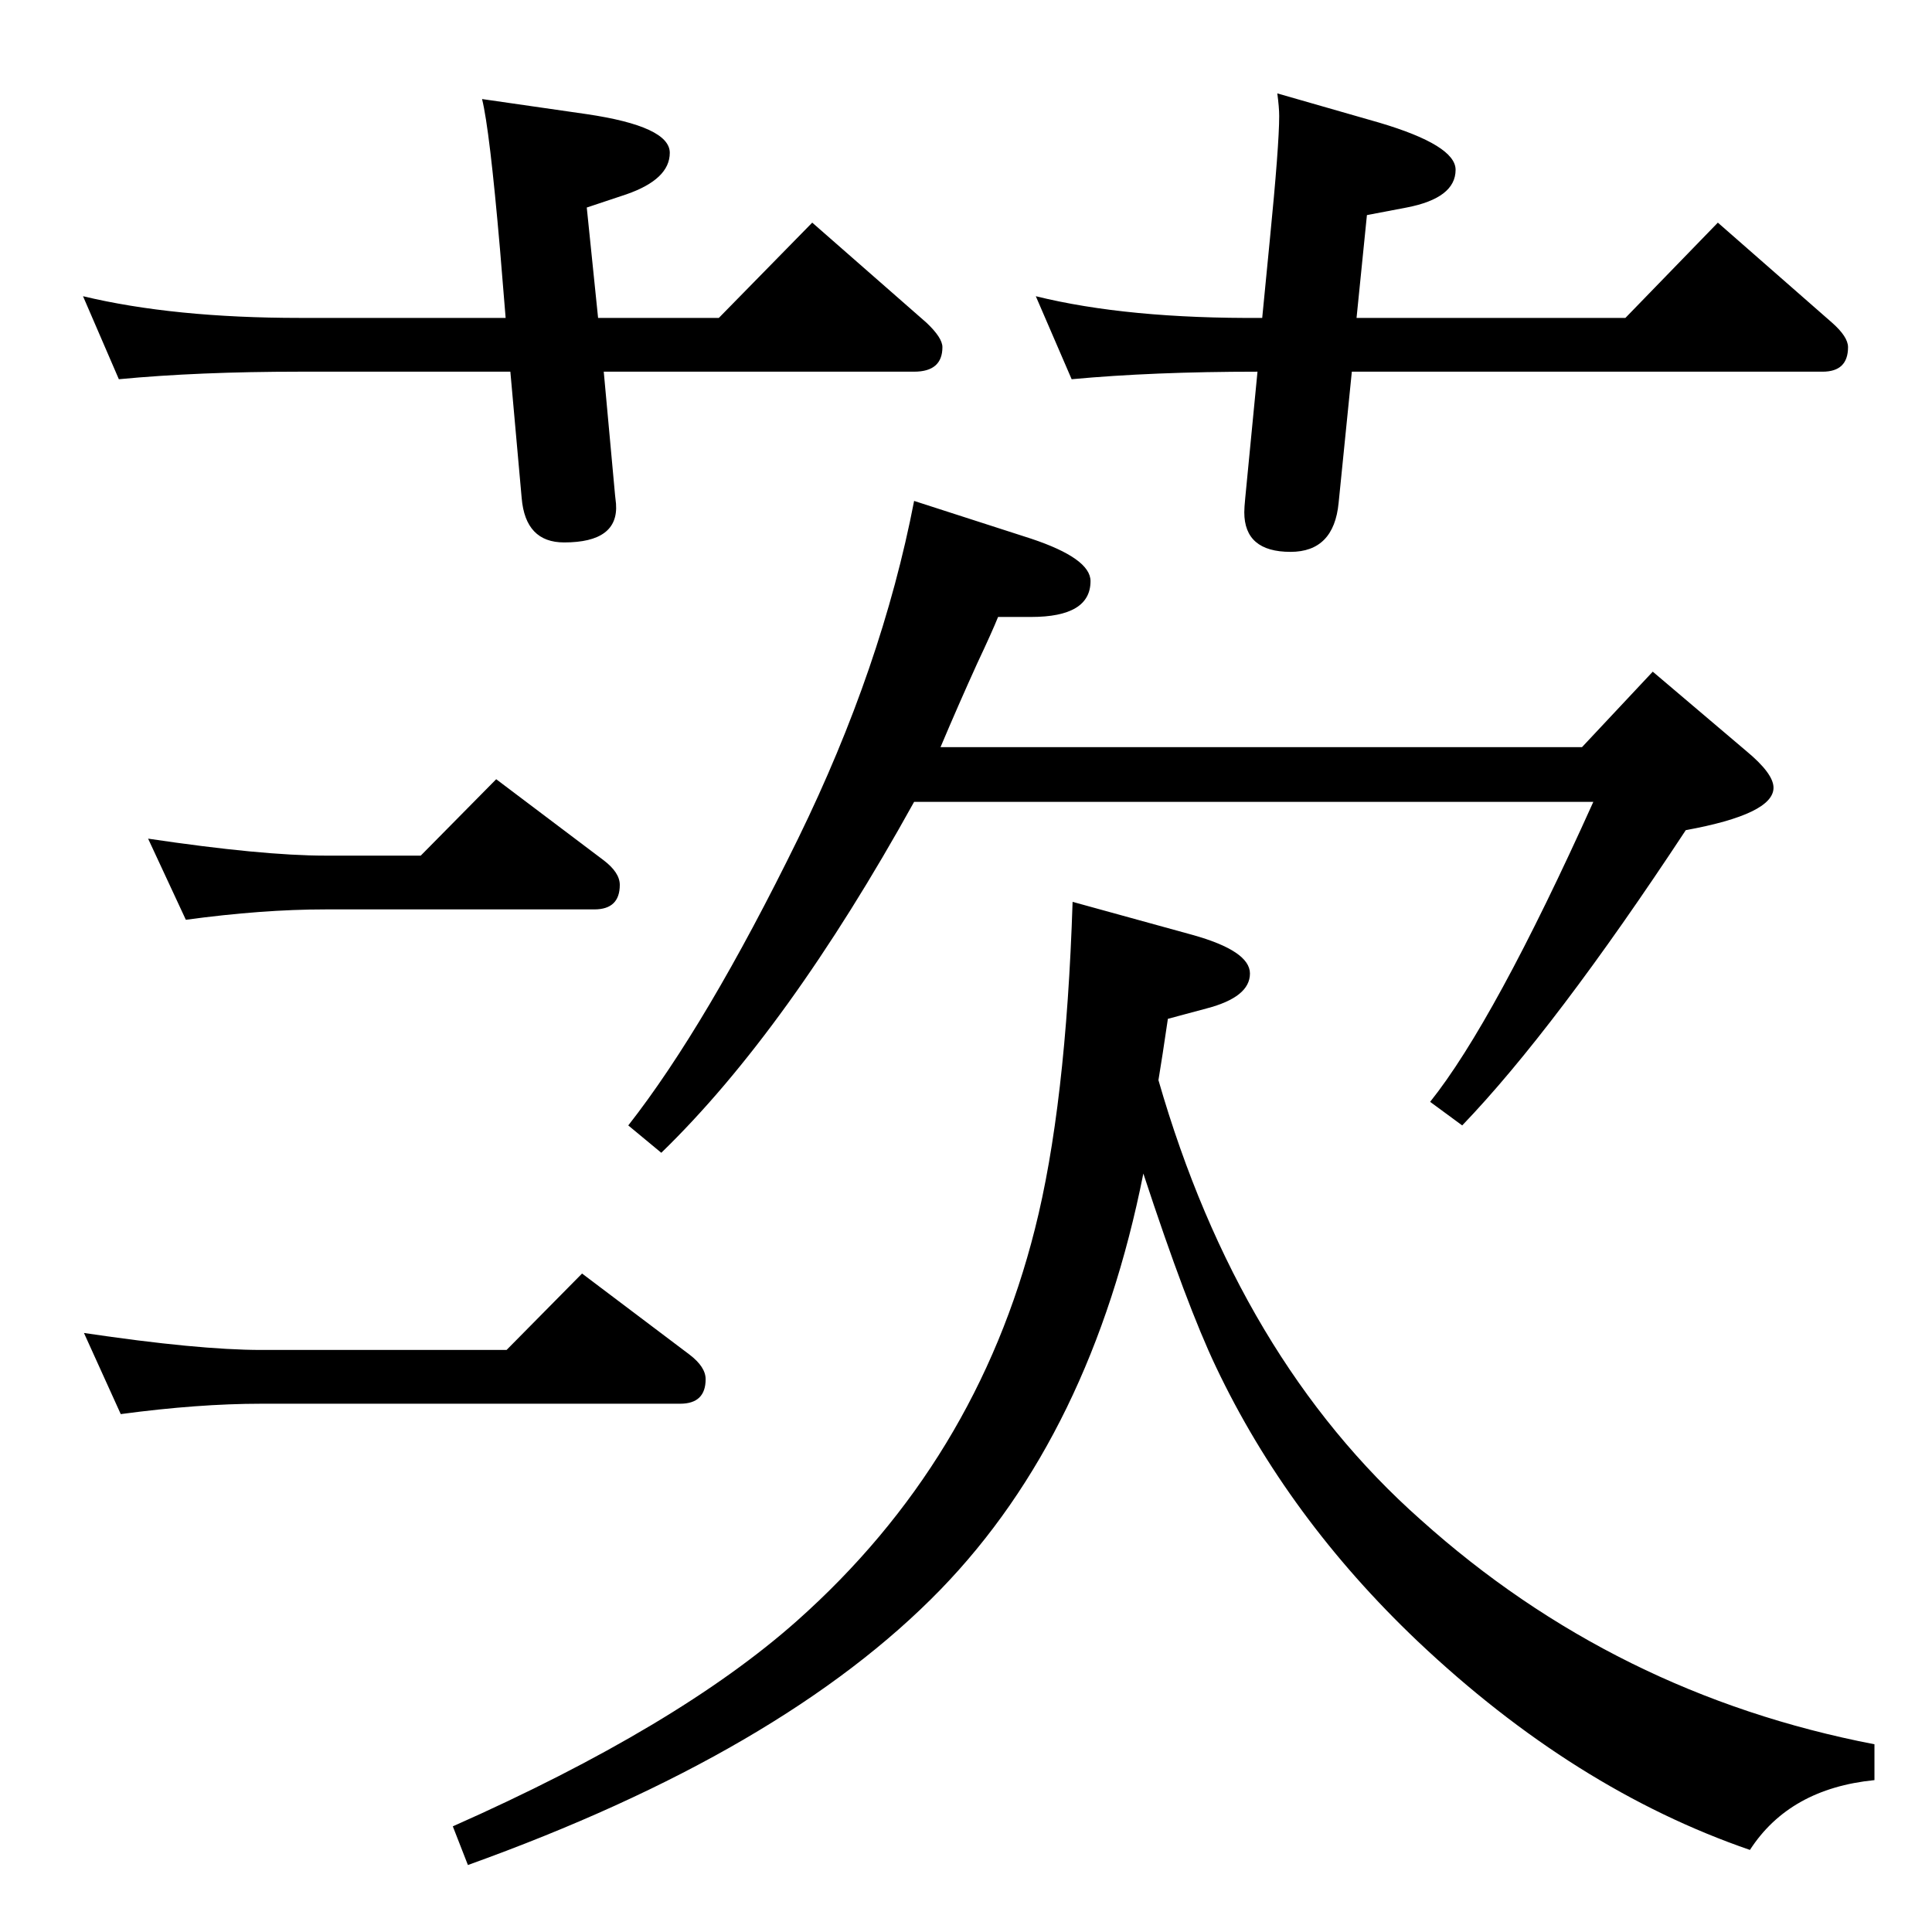 <?xml version="1.0" standalone="no"?>
<!DOCTYPE svg PUBLIC "-//W3C//DTD SVG 1.1//EN" "http://www.w3.org/Graphics/SVG/1.1/DTD/svg11.dtd" >
<svg xmlns="http://www.w3.org/2000/svg" xmlns:xlink="http://www.w3.org/1999/xlink" version="1.1" viewBox="0 -410 2048 2048">
  <g transform="matrix(1 0 0 -1 0 1638)">
   <path fill="currentColor"
d="M1433 1654l-14 -139q-5 -52 -51 -52q-49 0 -49 42q0 5 1 15l13 134q-111 0 -197 -8l-38 88q97 -24 240 -23l8 82q10 101 10 132q0 9 -2 24l108 -31q81 -24 81 -50q0 -30 -52 -40l-42 -8l-11 -109h285l98 101l121 -106q17 -15 17 -26q0 -26 -27 -26h-499zM640 1654
l12 -131q1 -8 1 -9q3 -41 -55 -41q-41 0 -45 47l-12 134h-223q-108 0 -192 -8l-38 88q96 -23 230 -23h218l-6 73q-11 127 -19 159l111 -16q88 -13 88 -41t-46 -44l-42 -14l12 -117h128l99 101l121 -106q17 -16 17 -26q0 -26 -30 -26h-329zM969 1517l124 -40q63 -21 63 -45
q0 -38 -63 -38h-35q-6 -15 -22 -49q-20 -44 -39 -89h680l75 80l99 -84q29 -24 29 -39q0 -28 -93 -45q-139 -211 -237 -313l-34 25q68 85 173 318h-720q-134 -242 -268 -372l-35 29q83 106 180 304q89 182 123 358zM446 1141l80 81l114 -86q17 -13 17 -26q0 -26 -27 -26h-285
q-67 0 -148 -11l-40 86q121 -18 188 -18h101zM537 617l80 81l114 -86q17 -13 17 -26q0 -26 -27 -26h-444q-67 0 -149 -11l-39 86q121 -18 188 -18h260zM1137 1092l127 -35q61 -17 61 -41q0 -25 -46 -37l-41 -11q-6 -41 -10 -65q85 -295 278 -466q206 -185 481 -238v-38
q-90 -9 -132 -74q-186 64 -352 221q-138 131 -214 291q-31 65 -77 205q-55 -276 -215 -441q-167 -172 -501 -292l-16 41q239 106 365 218q190 169 252 415q33 130 40 347z" />
  </g>

</svg>
